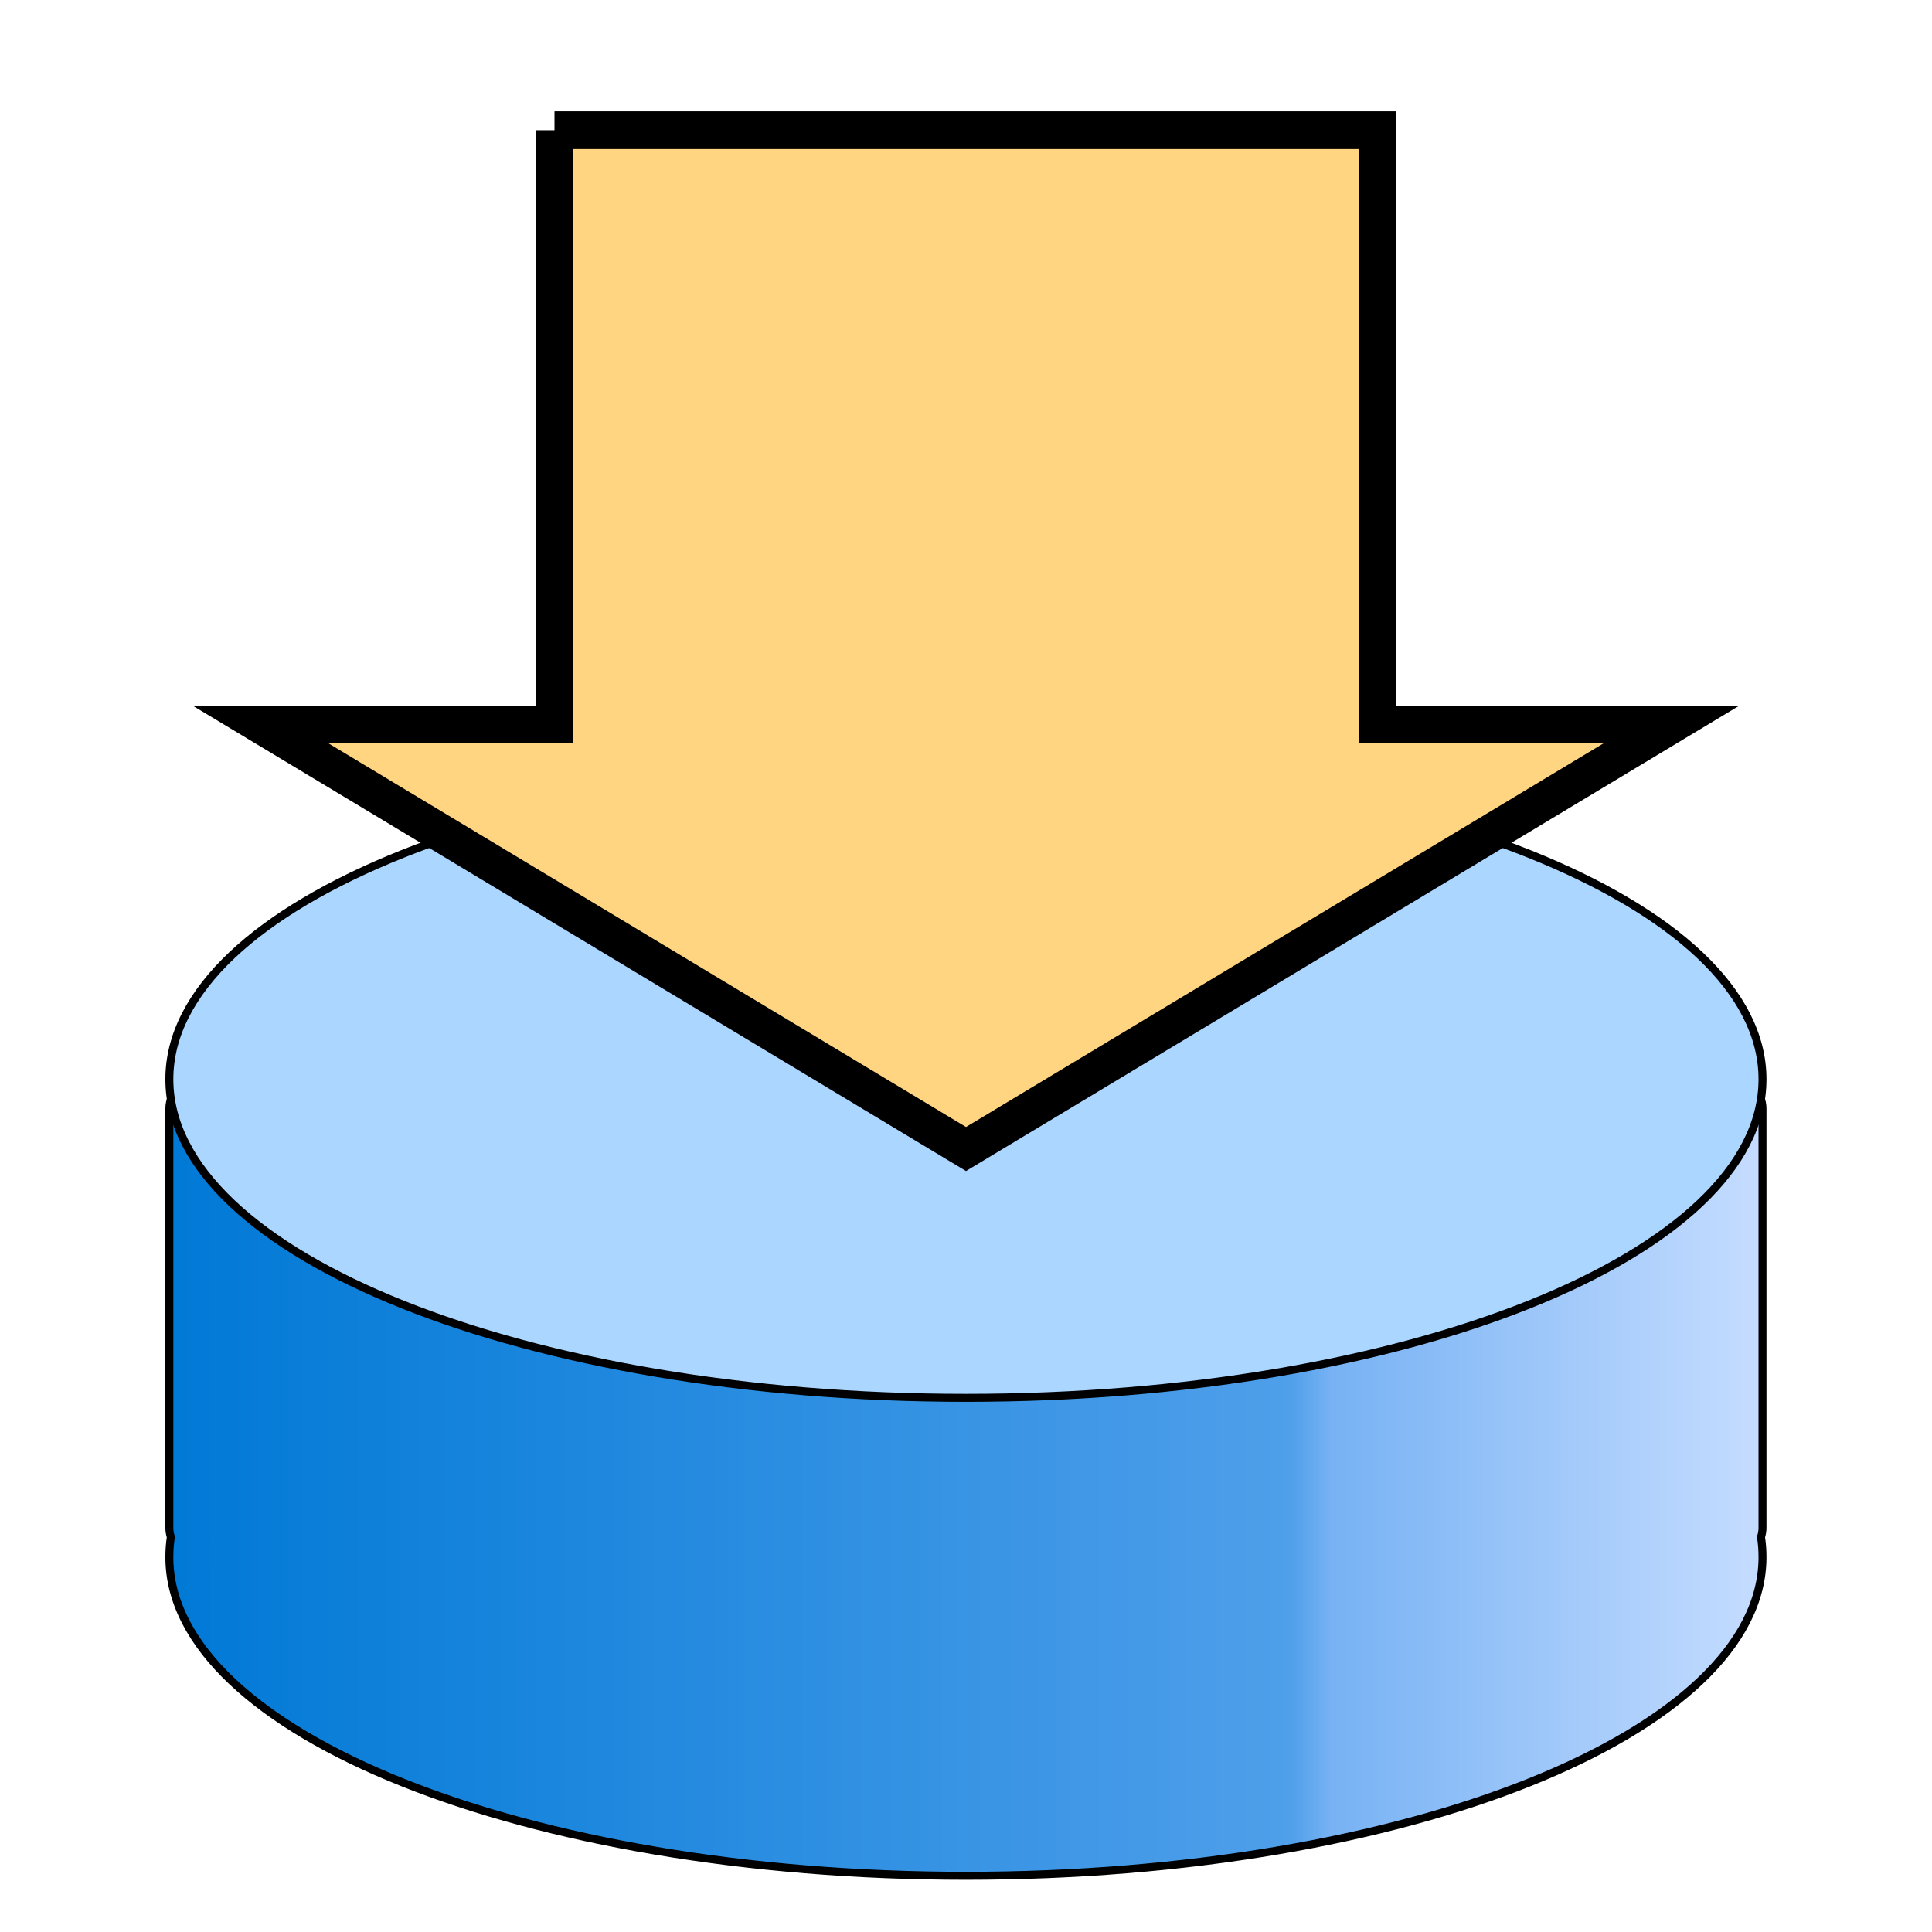 <?xml version="1.0" encoding="UTF-8" standalone="no"?>
<!-- Created with Inkscape (http://www.inkscape.org/) -->

<svg
   xmlns:dc="http://purl.org/dc/elements/1.1/"
   xmlns:cc="http://creativecommons.org/ns#"
   xmlns:rdf="http://www.w3.org/1999/02/22-rdf-syntax-ns#"
   xmlns:svg="http://www.w3.org/2000/svg"
   xmlns="http://www.w3.org/2000/svg"
   xmlns:xlink="http://www.w3.org/1999/xlink"
   xmlns:sodipodi="http://sodipodi.sourceforge.net/DTD/sodipodi-0.dtd"
   xmlns:inkscape="http://www.inkscape.org/namespaces/inkscape"
   width="512"
   height="512"
   id="svg4631"
   version="1.1"
   inkscape:version="0.48.2 r9819"
   sodipodi:docname="import.svg"
   inkscape:export-filename="/Users/yasu/Documents/Programming/C++/TableView/images/toolbar/import.png"
   inkscape:export-xdpi="3.8671875"
   inkscape:export-ydpi="3.8671875">
  <defs
     id="defs4633">
    <linearGradient
       id="linearGradient5243">
      <stop
         style="stop-color:#025dff;stop-opacity:1;"
         offset="0"
         id="stop5245" />
      <stop
         style="stop-color:#e6f0fe;stop-opacity:0.957;"
         offset="1"
         id="stop5247" />
    </linearGradient>
    <linearGradient
       id="linearGradient3853">
      <stop
         style="stop-color:#0079d6;stop-opacity:1;"
         offset="0"
         id="stop3855" />
      <stop
         id="stop3920"
         offset="0.703"
         style="stop-color:#4f9fea;stop-opacity:1;" />
      <stop
         style="stop-color:#77b2f4;stop-opacity:1;"
         offset="0.728"
         id="stop3922" />
      <stop
         style="stop-color:#c6ddff;stop-opacity:1;"
         offset="1"
         id="stop3857" />
    </linearGradient>
    <linearGradient
       id="linearGradient3853-9">
      <stop
         style="stop-color:#0079d6;stop-opacity:1;"
         offset="0"
         id="stop3855-8" />
      <stop
         id="stop3920-0"
         offset="0.703"
         style="stop-color:#4f9fea;stop-opacity:1;" />
      <stop
         style="stop-color:#77b2f4;stop-opacity:1;"
         offset="0.728"
         id="stop3922-7" />
      <stop
         style="stop-color:#c6ddff;stop-opacity:1;"
         offset="1"
         id="stop3857-5" />
    </linearGradient>
    <linearGradient
       inkscape:collect="always"
       xlink:href="#linearGradient3853"
       id="linearGradient4725"
       gradientUnits="userSpaceOnUse"
       x1="79.5"
       y1="522.362"
       x2="280.5"
       y2="522.362" />
    <linearGradient
       inkscape:collect="always"
       xlink:href="#linearGradient3853"
       id="linearGradient5277"
       gradientUnits="userSpaceOnUse"
       x1="220"
       y1="212"
       x2="220"
       y2="32" />
  </defs>
  <sodipodi:namedview
     id="base"
     pagecolor="#ffffff"
     bordercolor="#666666"
     borderopacity="1.0"
     inkscape:pageopacity="0.0"
     inkscape:pageshadow="2"
     inkscape:zoom="1.1875"
     inkscape:cx="255.15789"
     inkscape:cy="256"
     inkscape:document-units="px"
     inkscape:current-layer="layer1"
     showgrid="false"
     inkscape:window-width="1403"
     inkscape:window-height="826"
     inkscape:window-x="328"
     inkscape:window-y="133"
     inkscape:window-maximized="0">
    <inkscape:grid
       type="xygrid"
       id="grid4727"
       empspacing="5"
       visible="true"
       enabled="true"
       snapvisiblegridlinesonly="true" />
  </sodipodi:namedview>
  <g
     inkscape:label="Layer 1"
     inkscape:groupmode="layer"
     id="layer1"
     transform="translate(0,-540.362)">
    <g
       id="g3861"
       transform="matrix(2.111,0,0,2.111,-124,-170.791)">
      <path
         inkscape:connector-curvature="0"
         id="path3810"
         d="m 83.688,472.362 c -2.043,0 -3.688,1.644 -3.688,3.688 l 0,52.625 c 0,0.41 0.065,0.788 0.188,1.156 C 80.058,530.665 80,531.515 80,532.362 c 0,22.091 44.772,40 100,40 55.228,0 100,-17.909 100,-40 0,-0.847 -0.058,-1.697 -0.188,-2.531 0.122,-0.368 0.188,-0.746 0.188,-1.156 l 0,-52.625 c 0,-2.043 -1.644,-3.688 -3.688,-3.688 l -192.625,0 z"
         style="fill:url(#linearGradient4725);fill-opacity:1;fill-rule:evenodd;stroke:#000000;stroke-opacity:1" />
      <path
         transform="translate(0,-60)"
         d="m 280,532.362 c 0,22.091 -44.772,40 -100,40 -55.228,0 -100,-17.909 -100,-40 0,-22.091 44.772,-40 100,-40 55.228,0 100,17.909 100,40 z"
         sodipodi:ry="40"
         sodipodi:rx="100"
         sodipodi:cy="532.36218"
         sodipodi:cx="180"
         id="path3833"
         style="fill:#abd6ff;fill-opacity:1;fill-rule:evenodd;stroke:#000000;stroke-width:1;stroke-linecap:round;stroke-linejoin:round;stroke-miterlimit:4;stroke-opacity:1;stroke-dasharray:none"
         sodipodi:type="arc" />
    </g>
    <path
       style="fill:#ffd581;fill-opacity:1;stroke:#000000;stroke-width:10;stroke-linecap:butt;stroke-linejoin:miter;stroke-miterlimit:4;stroke-opacity:1;stroke-dasharray:none"
       d="m 146.947,574.862 0,157.5 -77.895,0 186.947,112.5 186.947,-112.5 -77.895,0 0,-157.5 -109.053,0 -109.053,0 z"
       id="path5251"
       inkscape:connector-curvature="0" />
  </g>
</svg>
